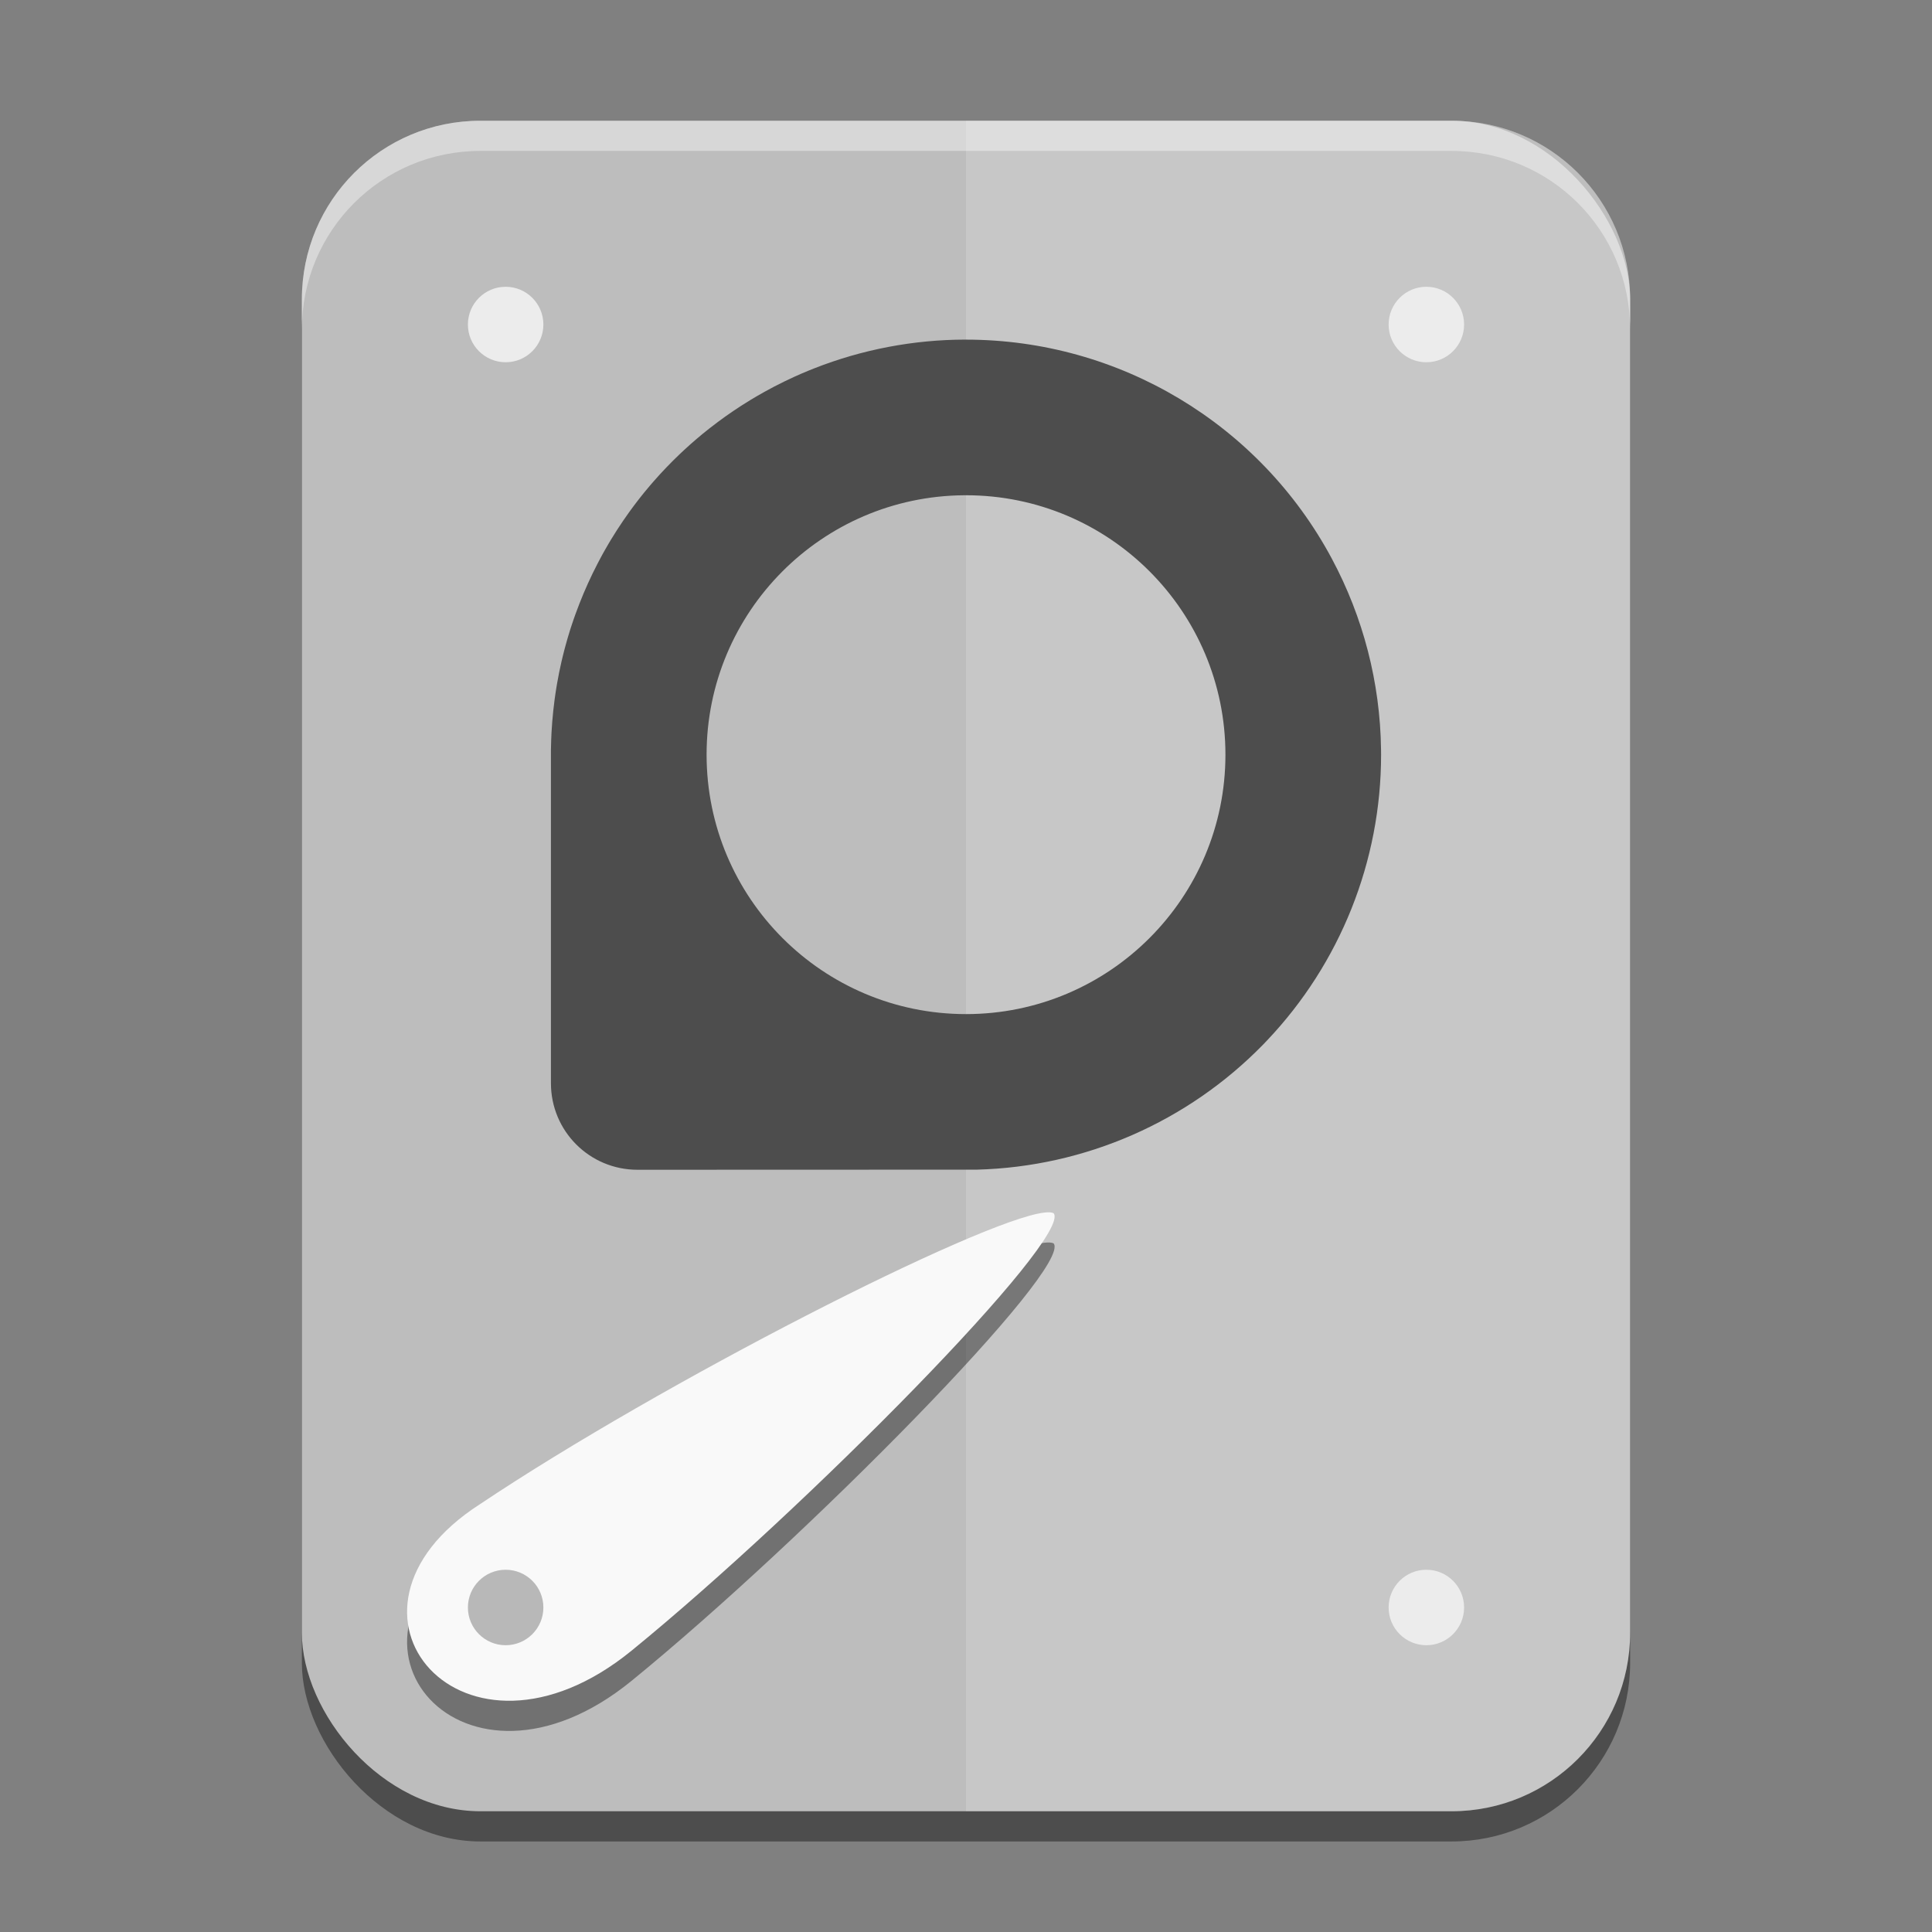 <?xml version="1.0" encoding="UTF-8" standalone="no"?>
<svg
   width="256"
   height="256"
   viewBox="0 0 67.733 67.733"
   version="1.1"
   id="svg8"
   sodipodi:docname="drive-harddisk.svg"
   inkscape:version="1.4 (e7c3feb100, 2024-10-09)"
   xmlns:inkscape="http://www.inkscape.org/namespaces/inkscape"
   xmlns:sodipodi="http://sodipodi.sourceforge.net/DTD/sodipodi-0.dtd"
   xmlns="http://www.w3.org/2000/svg"
   xmlns:svg="http://www.w3.org/2000/svg">
  <rect x="0" y="0" width="67.733" height="67.733" fill="#808080" stroke="none"/>
  <defs
     id="defs2" />
  <sodipodi:namedview
     id="base"
     pagecolor="#ffffff"
     bordercolor="#666666"
     borderopacity="1.0"
     inkscape:pageopacity="0.0"
     inkscape:pageshadow="2"
     inkscape:zoom="2.0000001"
     inkscape:cx="89.999995"
     inkscape:cy="81.999996"
     inkscape:document-units="px"
     inkscape:current-layer="layer5"
     inkscape:document-rotation="0"
     showgrid="false"
     inkscape:window-width="1920"
     inkscape:window-height="1011"
     inkscape:window-x="0"
     inkscape:window-y="0"
     inkscape:window-maximized="1"
     units="px"
     inkscape:pagecheckerboard="0"
     inkscape:showpageshadow="2"
     inkscape:deskcolor="#d1d1d1" />
  <g
     inkscape:groupmode="layer"
     id="layer4"
     inkscape:label="Background"
     style="display:inline">
    <g
       inkscape:groupmode="layer"
       id="layer1"
       inkscape:label="Shadow"
       style="display:inline;opacity:0.4">
      <rect
         style="display:inline;fill:#000000;fill-opacity:1;stroke:none;stroke-width:0.31;stroke-linecap:round;stroke-linejoin:round"
         id="rect4"
         width="46.567"
         height="59.267"
         x="10.583"
         y="5.292"
         ry="6.259" />
    </g>
    <g
       style="display:inline"
       inkscape:label="Colour"
       id="layer9"
       inkscape:groupmode="layer">
      <rect
         style="display:inline;fill:#bdbdbd;fill-opacity:1;stroke:none;stroke-width:0.31;stroke-linecap:round;stroke-linejoin:round"
         id="rect2"
         width="46.567"
         height="59.267"
         x="10.583"
         y="4.233"
         ry="6.259"
         inkscape:label="rect2" />
      <path
         id="rect3"
         style="display:inline;opacity:0.15;fill:#ffffff;fill-opacity:1;stroke:none;stroke-width:0.31;stroke-linecap:round;stroke-linejoin:round"
         d="m 50.891,4.233 c 3.468,0 6.259,2.792 6.259,6.259 v 46.749 c 0,3.468 -2.792,6.259 -6.259,6.259 H 33.867 V 4.233 Z" />
    </g>
    <g
       inkscape:groupmode="layer"
       id="layer5"
       inkscape:label="Highlight"
       style="display:inline;opacity:0.4">
      <path
         id="rect5"
         style="display:inline;fill:#ffffff;fill-opacity:1;stroke:none;stroke-width:0.31;stroke-linecap:round;stroke-linejoin:round"
         inkscape:label="rect2"
         d="m 16.842,4.233 c -3.468,0 -6.259,2.792 -6.259,6.259 v 1.058 c 0,-3.468 2.792,-6.259 6.259,-6.259 h 34.049 c 3.468,0 6.259,2.792 6.259,6.259 v -1.058 c 0,-3.468 -2.792,-6.259 -6.259,-6.259 z" />
    </g>
  </g>
  <g
     inkscape:groupmode="layer"
     id="layer2"
     inkscape:label="Graphic"
     style="display:inline">
    <g
       inkscape:groupmode="layer"
       id="layer8"
       inkscape:label="Shadow"
       style="display:inline;opacity:0.4">
      <path
         id="path860"
         style="display:inline;fill:#000000;fill-opacity:1;stroke-width:0.025"
         inkscape:transform-center-x="1.787408"
         d="m 36.61,43.569 c -2.251,0.267 -13.399,5.95 -19.787,10.226 -5.862,3.766 -0.574,9.939 5.321,5.131 6.121,-4.993 15.478,-14.491 14.794,-15.336 -0.067,-0.032 -0.178,-0.039 -0.328,-0.021 z"
         inkscape:transform-center-y="-0.0016223954" />
    </g>
    <path
       id="path31"
       style="fill:#4d4d4d;stroke-width:0.049"
       d="m 33.839,11.906 c -1.811,0.003 -3.606,0.345 -5.291,1.007 -0.06,0.024 -0.12,0.047 -0.18,0.072 -0.179,0.073 -0.356,0.15 -0.532,0.23 -0.117,0.053 -0.234,0.108 -0.35,0.165 -0.232,0.113 -0.461,0.233 -0.686,0.358 -0.169,0.094 -0.336,0.191 -0.502,0.292 -0.386,0.235 -0.76,0.487 -1.122,0.757 -0.104,0.077 -0.206,0.155 -0.308,0.235 -0.304,0.239 -0.598,0.491 -0.883,0.754 -0.047,0.044 -0.095,0.088 -0.141,0.132 -0.327,0.311 -0.64,0.637 -0.937,0.977 -0.042,0.049 -0.085,0.097 -0.126,0.146 -0.251,0.295 -0.49,0.6 -0.716,0.914 -0.075,0.105 -0.149,0.21 -0.222,0.317 -0.145,0.213 -0.285,0.43 -0.419,0.651 -0.033,0.055 -0.066,0.11 -0.099,0.166 -0.033,0.056 -0.065,0.112 -0.097,0.168 -0.032,0.056 -0.063,0.112 -0.095,0.168 -0.031,0.057 -0.062,0.113 -0.092,0.171 -0.03,0.057 -0.061,0.113 -0.09,0.171 -0.238,0.458 -0.451,0.929 -0.639,1.41 -0.047,0.12 -0.092,0.241 -0.136,0.362 -0.022,0.06 -0.044,0.121 -0.065,0.182 v 7.28e-4 c -0.021,0.061 -0.042,0.122 -0.062,0.183 v 7.28e-4 c -0.02,0.061 -0.04,0.122 -0.06,0.183 -0.058,0.185 -0.113,0.37 -0.163,0.557 -0.017,0.062 -0.034,0.124 -0.05,0.187 v 7.27e-4 c -0.016,0.062 -0.032,0.124 -0.047,0.187 v 7.27e-4 c -0.015,0.062 -0.03,0.125 -0.045,0.188 -0.058,0.252 -0.109,0.505 -0.153,0.759 -0.011,0.063 -0.022,0.127 -0.032,0.19 v 7.27e-4 c -0.01,0.063 -0.02,0.127 -0.029,0.19 -0.009,0.064 -0.018,0.128 -0.027,0.192 -0.017,0.128 -0.033,0.256 -0.046,0.384 -0.014,0.128 -0.026,0.257 -0.036,0.385 -0.01,0.128 -0.019,0.257 -0.026,0.386 v 7.28e-4 c -0.009,0.174 -0.015,0.349 -0.018,0.523 v 0.014 c -2.11e-4,0.015 -0.002,0.029 -0.002,0.044 v 0.192 11.516 c 0,1.681 1.354,3.035 3.035,3.035 3.905,0 8.055,-0.004 11.904,-0.004 3.786,-0.101 7.384,-1.674 10.029,-4.385 0.045,-0.046 0.09,-0.093 0.134,-0.14 2.569,-2.704 4.002,-6.292 4.002,-10.022 -1.06e-4,-0.064 -6.39e-4,-0.129 -0.002,-0.193 -0.031,-2.333 -0.623,-4.624 -1.725,-6.68 v -7.28e-4 C 44.159,14.857 39.23,11.907 33.867,11.907 h -0.028 z m -0.033,5.457 c 0.02,-6.8e-5 0.041,-6.8e-5 0.061,0 5.023,-2e-6 9.095,4.072 9.095,9.095 0,5.023 -4.072,9.095 -9.095,9.095 -5.023,0 -9.095,-4.072 -9.095,-9.095 -1.12e-4,-4.999 4.035,-9.061 9.034,-9.095 z"
       sodipodi:nodetypes="ccccccccccccccccccccccccccccccccccsccccccccccscsccccccccsccscsscss" />
    <path
       id="path1106"
       style="fill:#f9f9f9;fill-opacity:1;stroke-width:0.025"
       inkscape:transform-center-x="1.787408"
       d="m 36.61,42.511 c -2.251,0.267 -13.399,5.95 -19.787,10.226 -5.862,3.766 -0.574,9.939 5.321,5.131 6.121,-4.993 15.478,-14.491 14.794,-15.336 -0.067,-0.032 -0.178,-0.039 -0.328,-0.021 z"
       inkscape:transform-center-y="-0.0016223954" />
    <g
       id="g6">
      <circle
         cy="56.356"
         cx="17.727"
         id="circle861"
         style="display:inline;fill:#b8b8b8;fill-opacity:1;stroke-width:0.018"
         r="1.323" />
      <circle
         style="display:inline;fill:#ececec;fill-opacity:1;stroke-width:0.033"
         id="path18"
         cx="17.727"
         cy="11.377"
         r="1.323" />
      <circle
         r="1.323"
         cy="11.377"
         cx="50.006"
         id="path18-3"
         style="display:inline;fill:#ececec;fill-opacity:1;stroke-width:0.033" />
      <circle
         r="1.323"
         cy="56.356"
         cx="50.006"
         id="circle856"
         style="display:inline;fill:#ececec;fill-opacity:1;stroke-width:0.033" />
    </g>
  </g>
</svg>
